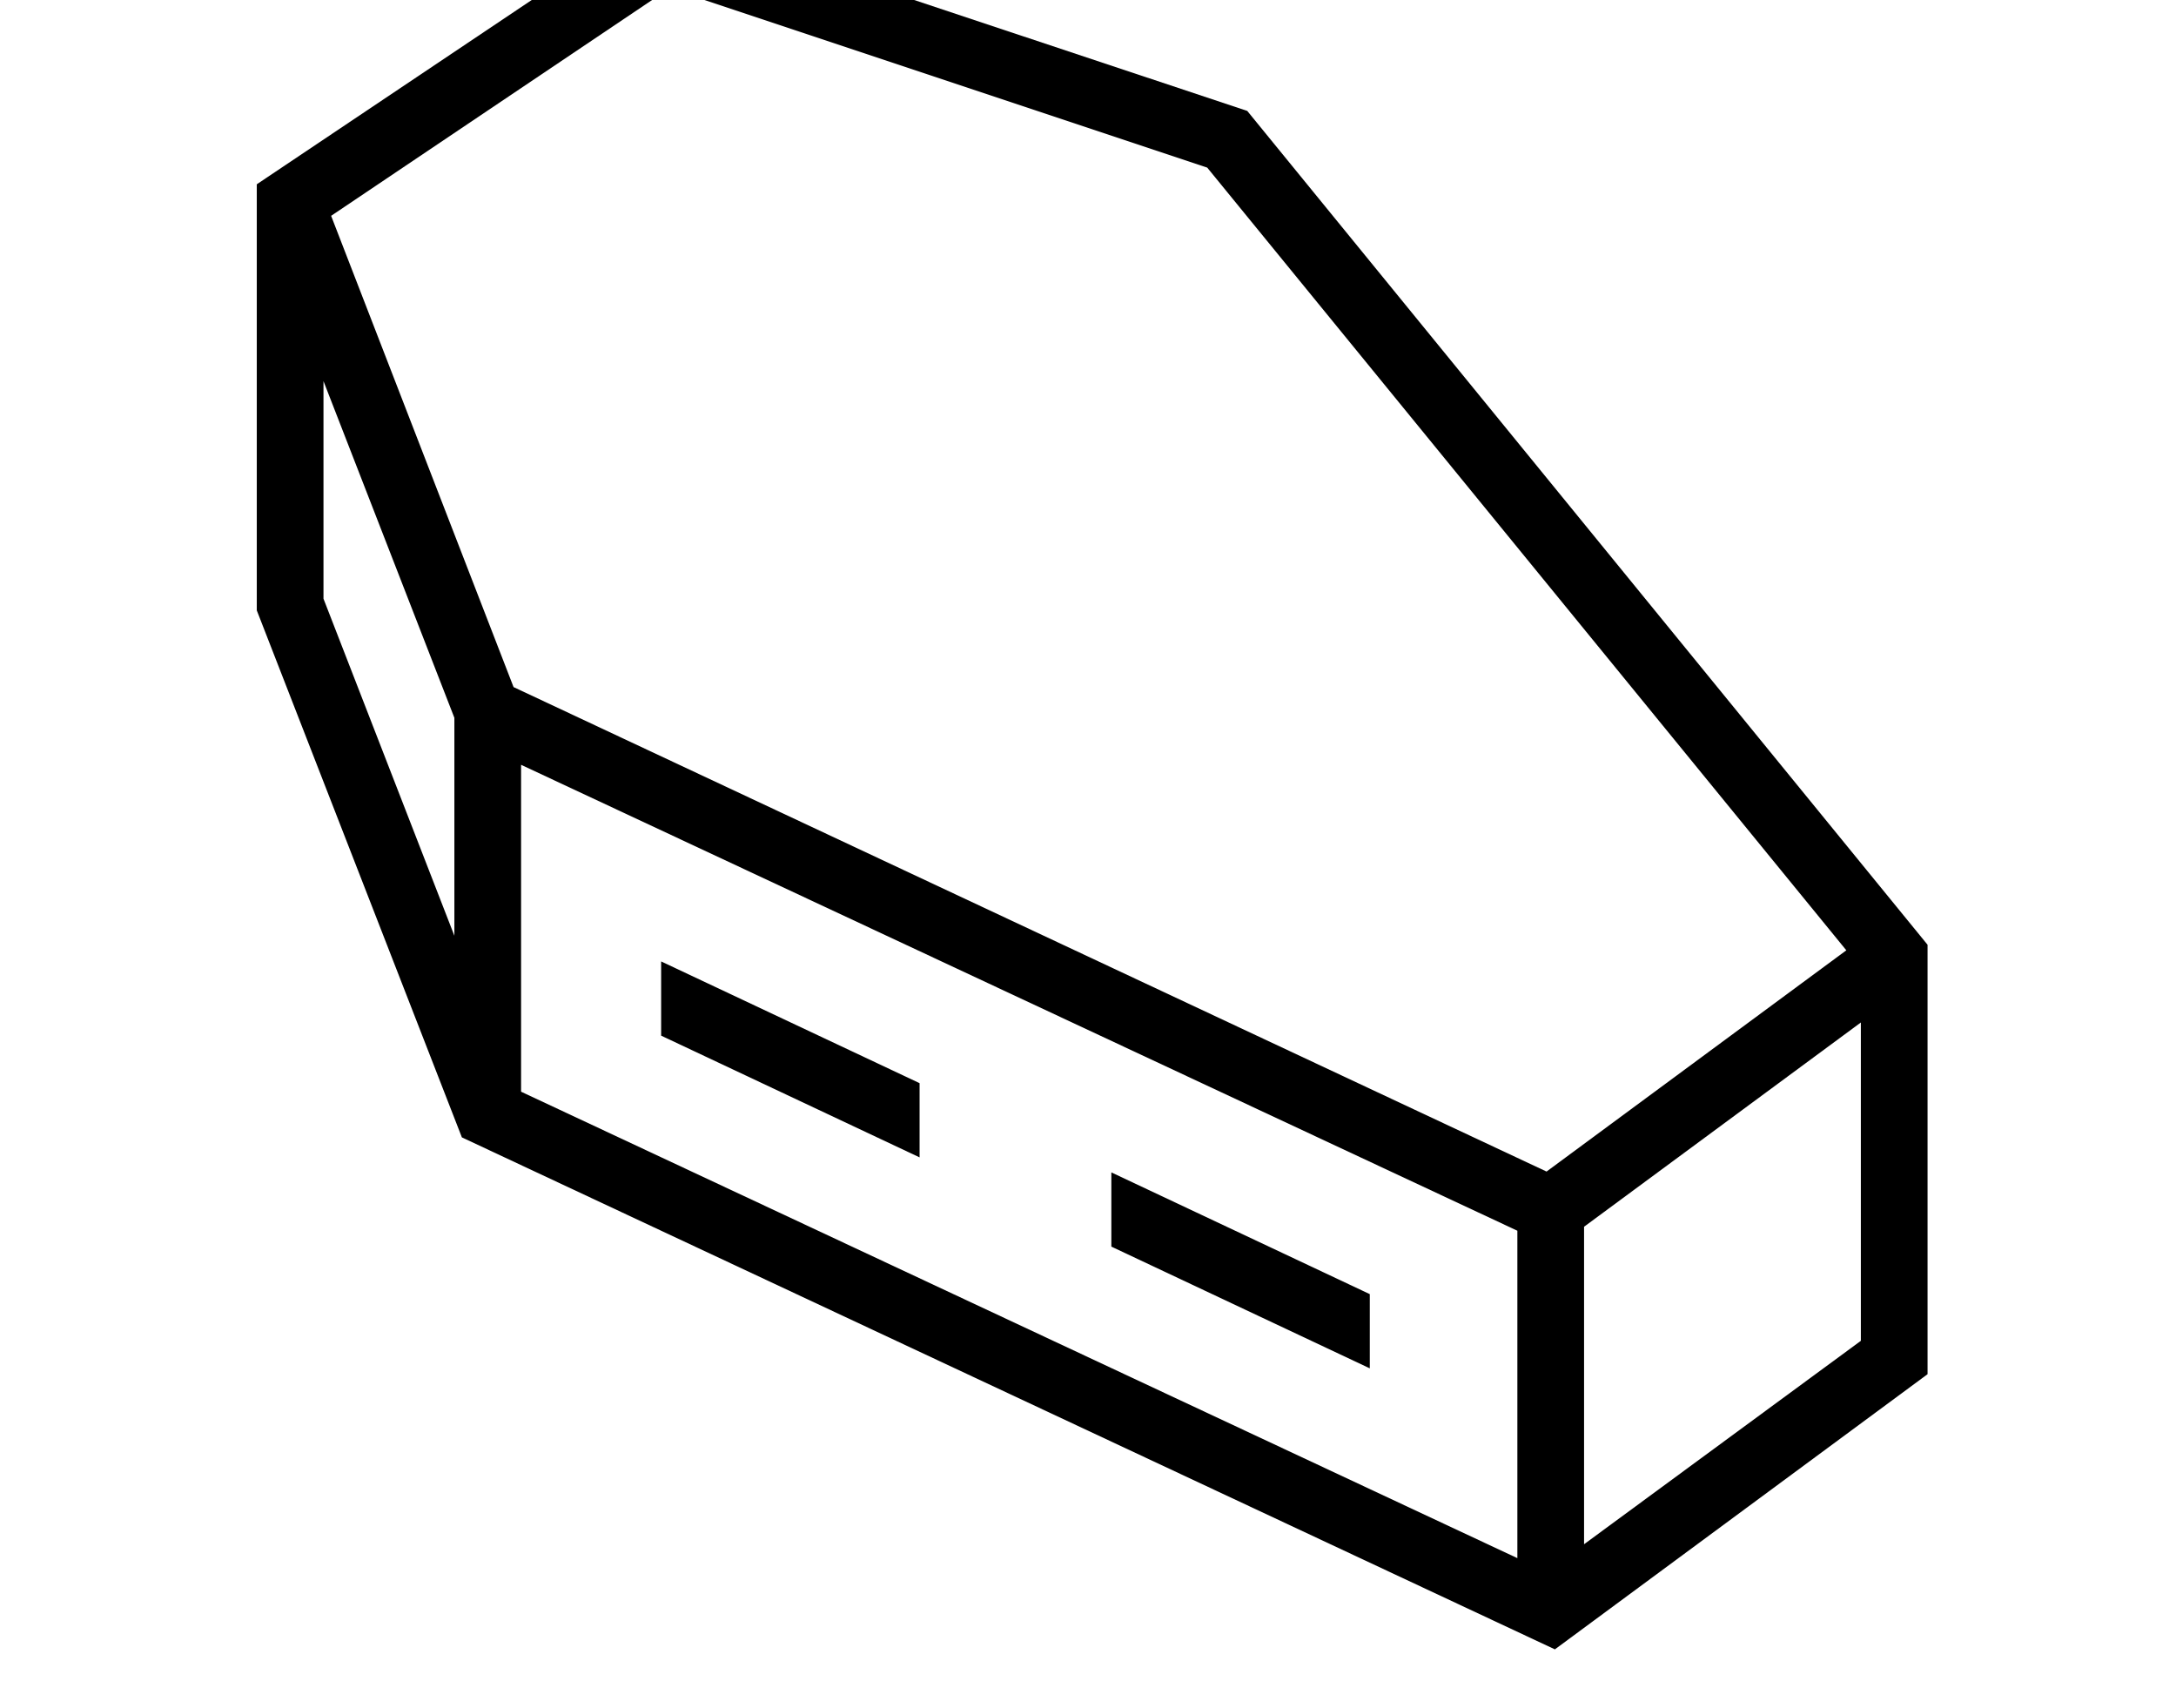 <svg xmlns="http://www.w3.org/2000/svg" viewBox="-10 0 2610 2048"><path d="M378 265v453l228 587 1239 580 377-277v-447l-784-960L793-14zm-80-44 482-323 706 235 816 1000v515l-447 330-1311-614-246-632zm3 38 75-29 230 594 1239 581 393-290 48 64-431 318L544 884zm1589 1666h-80v-471h80zM615 1331h-80V854h80zm708 75 310 146v89l-310-146zm-540-253 310 146v89l-310-146z"/></svg>